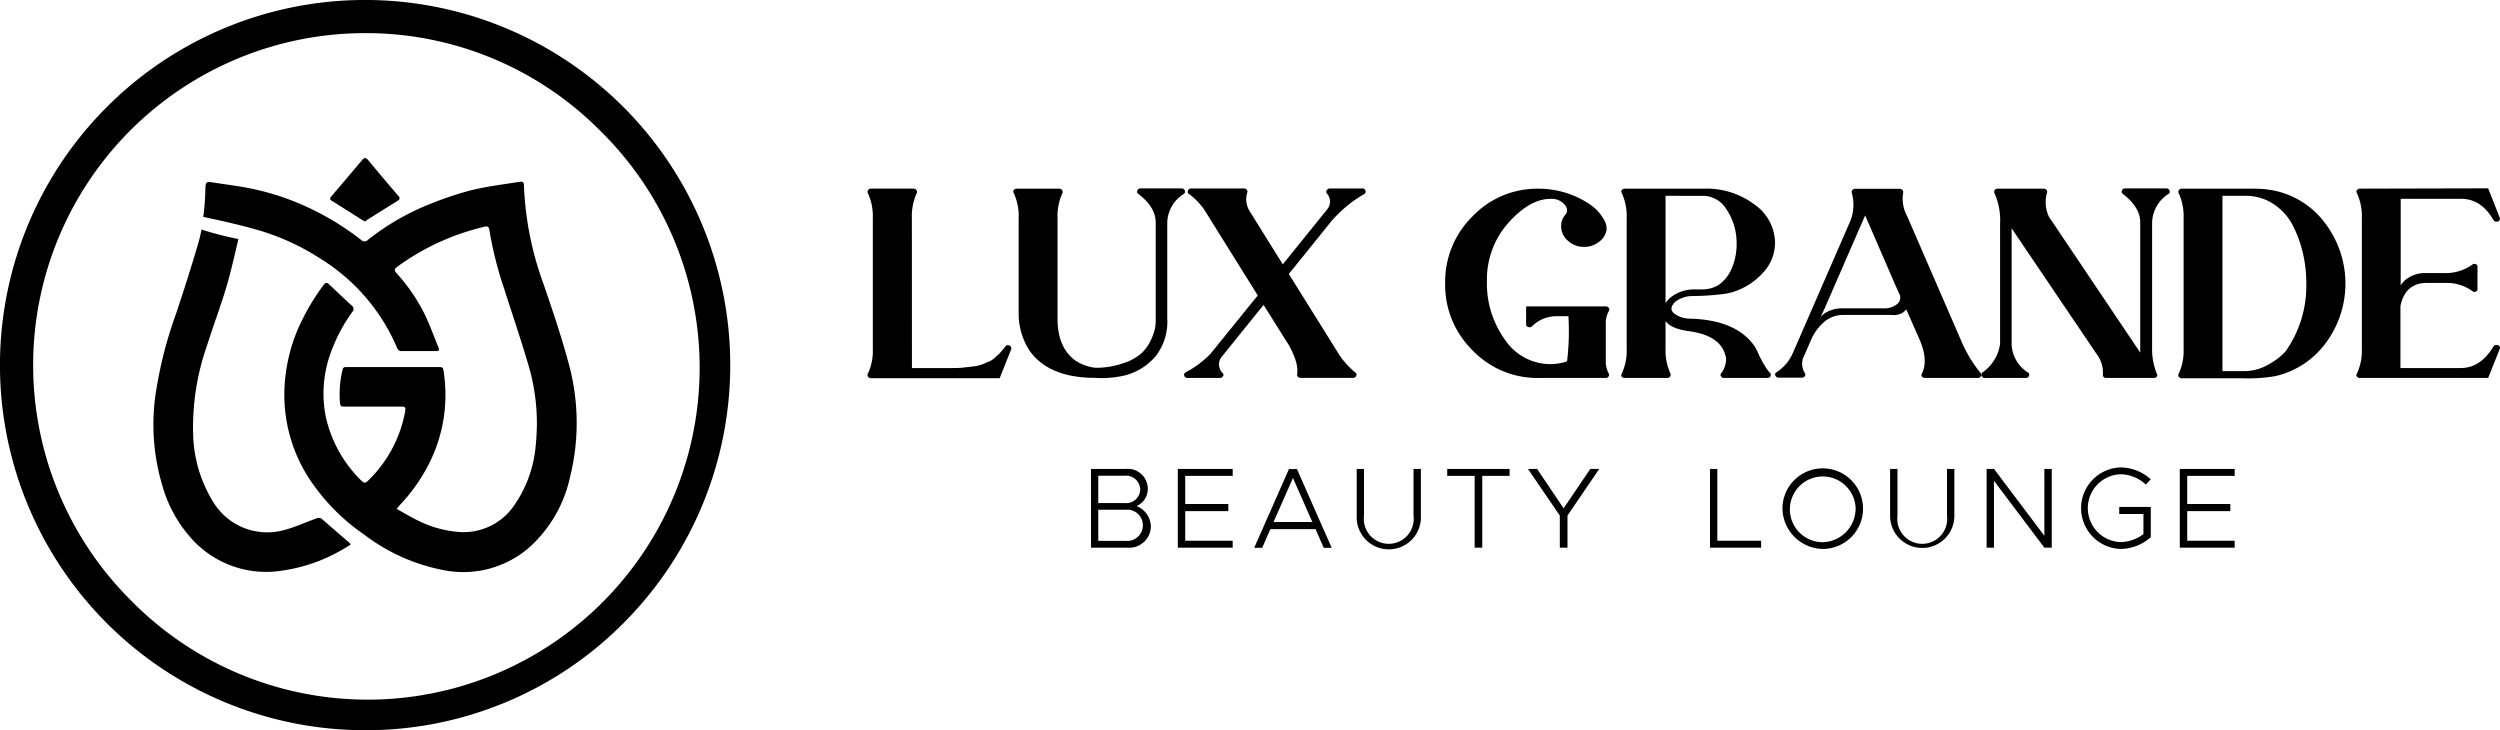 <svg xmlns="http://www.w3.org/2000/svg" viewBox="0 0 400.77 117.06"><g id="Layer_2" data-name="Layer 2"><g id="Layer_1-2" data-name="Layer 1"><path d="M58.53,117.06A58.53,58.53,0,0,1,17.14,17.14,58.53,58.53,0,0,1,99.92,99.92,58.19,58.19,0,0,1,58.53,117.06Zm0-111.75A53.22,53.22,0,0,0,20.9,96.16,53.22,53.22,0,1,0,96.16,20.9,52.88,52.88,0,0,0,58.53,5.31Z"/><path d="M58.49,35.51c-.17-.11-.35-.21-.53-.31-1.58-1-3.16-2-4.75-3-.36-.21-.36-.4-.13-.68q2.51-2.94,5-5.89c.34-.41.57-.37.91,0,1.6,1.94,3.23,3.86,4.86,5.76.32.38.26.57-.14.82-1.61,1-3.2,2-4.8,3A4.1,4.1,0,0,1,58.49,35.51Z"/><path d="M91.06,57.89c-1.15-4.23-2.57-8.4-4-12.56A51.44,51.44,0,0,1,84,29.92c0-.75-.12-.87-.86-.75-2.55.41-5.12.72-7.62,1.33A53.76,53.76,0,0,0,69,32.68a39.31,39.31,0,0,0-10,5.76.78.78,0,0,1-1.14,0A42.62,42.62,0,0,0,51,34.05a41.5,41.5,0,0,0-10.54-3.78c-2.16-.45-4.35-.71-6.53-1.05-.81-.13-.94,0-1,.84a41.11,41.11,0,0,1-.34,4.71c1.79.38,4.41.95,6.75,1.56h0c.6.15,1.18.31,1.77.48.89.25,1.67.5,2.28.73a37.23,37.23,0,0,1,7.79,3.81A31.12,31.12,0,0,1,63.66,55.78a.71.71,0,0,0,.75.5H69.9a2.37,2.37,0,0,0,.49-.1,3.3,3.3,0,0,0-.1-.48c-.74-1.8-1.39-3.65-2.25-5.4a29.07,29.07,0,0,0-4.48-6.52c-.35-.39-.37-.64.1-1a38.69,38.69,0,0,1,14-6.43c.52-.13.71,0,.79.53a59.23,59.23,0,0,0,2.36,9.37c1.27,4,2.64,8,3.84,12.07A32.81,32.81,0,0,1,85.9,71.16,19.72,19.72,0,0,1,82.44,81a9.82,9.82,0,0,1-9.18,4.25,17.63,17.63,0,0,1-6.43-1.89c-1.07-.54-2.11-1.15-3.25-1.78.29-.34.45-.55.64-.75a27.55,27.55,0,0,0,4.92-7.25,24.39,24.39,0,0,0,2-13.88c-.12-.86-.14-.86-1-.86H55.59c-.33,0-.59,0-.68.45a16.9,16.9,0,0,0-.43,5c.07.89.09.89,1,.89h8.75c.76,0,.81.07.71.83a1.84,1.84,0,0,1-.05.25A20.57,20.57,0,0,1,59,77.06c-.42.42-.66.4-1.06,0a20.51,20.51,0,0,1-5.69-10.14,19,19,0,0,1,.91-10.74A26.16,26.16,0,0,1,56.48,50a.65.65,0,0,0-.08-1c-1.23-1.12-2.43-2.27-3.64-3.41-.39-.37-.62-.28-.92.14a35.93,35.93,0,0,0-3.79,6.37,27.07,27.07,0,0,0-2.46,10.57,24.62,24.62,0,0,0,4.62,15,32.65,32.65,0,0,0,8.13,8,30.36,30.36,0,0,0,12.94,5.76A16.11,16.11,0,0,0,84.9,87.71a21.16,21.16,0,0,0,6.48-11.23A36,36,0,0,0,91.06,57.89Z"/><path d="M51.54,83.14a.82.82,0,0,0-.69-.08c-1.78.63-3.51,1.45-5.33,1.92a10.13,10.13,0,0,1-11.29-4.43,21.6,21.6,0,0,1-3.27-11,39.66,39.66,0,0,1,2.25-14.23c1-3.17,2.19-6.29,3.13-9.48.72-2.48,1.29-5,1.88-7.52a52.72,52.72,0,0,1-5.91-1.52c-.16.82-.36,1.64-.6,2.44-1.08,3.69-2.26,7.36-3.47,11A67,67,0,0,0,24.9,63.48,34.23,34.23,0,0,0,26.07,78a21.12,21.12,0,0,0,4.75,8.47,16.08,16.08,0,0,0,14.44,5A26.68,26.68,0,0,0,55.07,88c.37-.21.73-.44,1.13-.69A1.83,1.83,0,0,0,56,87C54.49,85.71,53,84.41,51.54,83.14Z"/><path d="M146.19,59h6.17c.8,0,1.53,0,2.21-.09s1.25-.12,1.72-.2a5.9,5.9,0,0,0,1.39-.39l1-.42a3.06,3.06,0,0,0,.82-.58l.62-.55a7.71,7.71,0,0,0,.57-.64,6.91,6.91,0,0,0,.48-.61.53.53,0,0,1,.45-.18.47.47,0,0,1,.41.22.42.42,0,0,1,.07.44l-1.85,4.63-20.6,0a.55.55,0,0,1-.48-.22.42.42,0,0,1-.05-.49,8.57,8.57,0,0,0,.8-4V35a8.88,8.88,0,0,0-.8-4.06.38.38,0,0,1,.05-.46.53.53,0,0,1,.48-.25h6.79a.52.52,0,0,1,.47.25.48.48,0,0,1,.06.46,8.89,8.89,0,0,0-.79,4.06Z"/><path d="M182.84,30.2h6.57a.52.52,0,0,1,.51.33.42.42,0,0,1-.15.56,5.59,5.59,0,0,0-2.65,4.58V51a9,9,0,0,1-1.85,6.09,9.59,9.59,0,0,1-6.09,3.31,15.15,15.15,0,0,1-3.66.17q-7.46,0-10.54-4.45A11,11,0,0,1,163.3,50V35a8.89,8.89,0,0,0-.79-4.06.38.38,0,0,1,0-.46.58.58,0,0,1,.49-.24h6.79a.5.5,0,0,1,.46.24.47.47,0,0,1,.07.46,8.89,8.89,0,0,0-.79,4.06v16.1q0,4.72,3,6.79a7.39,7.39,0,0,0,3,1.06,12.73,12.73,0,0,0,4.48-.71A8.12,8.12,0,0,0,183,56.62a7.12,7.12,0,0,0,1.5-2.11,8.55,8.55,0,0,0,.66-1.88,8.09,8.09,0,0,0,.11-1.21V35.67q0-2.46-2.78-4.58a.42.42,0,0,1-.16-.56A.54.54,0,0,1,182.84,30.2Z"/><path d="M206.61,43.92,214.77,57c.3.41.53.72.71.93a12.53,12.53,0,0,0,1.76,1.76.42.42,0,0,1,.18.55.51.51,0,0,1-.53.33h-8.42a.58.58,0,0,1-.4-.17.42.42,0,0,1-.13-.4q.3-1.73-1.33-4.68l-4.05-6.44-6.8,8.43A1.94,1.94,0,0,0,196,59.8a.37.37,0,0,1,.05.51.59.59,0,0,1-.53.28h-5.12a.51.51,0,0,1-.55-.35.46.46,0,0,1,.24-.57,15.08,15.08,0,0,0,4-3l7.54-9.31-8.69-13.93c-.12-.15-.32-.4-.62-.75a10.25,10.25,0,0,0-1.72-1.59.41.41,0,0,1-.15-.55.56.56,0,0,1,.55-.33h8.43a.54.54,0,0,1,.44.22.43.43,0,0,1,.08.44,3.53,3.53,0,0,0-.17,1.15,3.74,3.74,0,0,0,.48,1.72l5.38,8.64,7.15-8.86A1.94,1.94,0,0,0,212.7,31a.37.37,0,0,1,0-.51.57.57,0,0,1,.53-.28h5.11a.49.49,0,0,1,.55.35.44.44,0,0,1-.24.57,20.44,20.44,0,0,0-5.25,4.37Z"/><path d="M257.87,59.84a.45.45,0,0,1,0,.51.56.56,0,0,1-.51.24H246.66a14.38,14.38,0,0,1-10.6-4.43,14.69,14.69,0,0,1-4.39-10.74,14.7,14.7,0,0,1,4.39-10.74,14.34,14.34,0,0,1,10.6-4.43,14.67,14.67,0,0,1,8.34,2.6,8.49,8.49,0,0,1,.81.66A7.44,7.44,0,0,1,257,35a3,3,0,0,1,.55,1.87,3.09,3.09,0,0,1-1.35,2,3.82,3.82,0,0,1-2.53.7,3.64,3.64,0,0,1-2.34-1,3,3,0,0,1-1.06-2.07,2.76,2.76,0,0,1,.66-2.07l0,0c0-.06,0-.08.05-.08a.83.83,0,0,0,.22-.71.22.22,0,0,0,0-.13,2,2,0,0,0-.27-.58,2.72,2.72,0,0,0-2.38-1.05q-3.31,0-6.75,3.85A13.57,13.57,0,0,0,238.37,45a15.37,15.37,0,0,0,2.91,9.49,8.76,8.76,0,0,0,7.23,3.88,8.35,8.35,0,0,0,2.7-.44,39.92,39.92,0,0,0,.22-7.24h-1.81a5.59,5.59,0,0,0-4,1.59.54.54,0,0,1-.61.15.44.44,0,0,1-.36-.46V49.12h12.75a.57.57,0,0,1,.51.25.44.44,0,0,1,0,.5,4.09,4.09,0,0,0-.49,1.59v6.75A4.37,4.37,0,0,0,257.87,59.84Z"/><path d="M282.83,58.48a6.66,6.66,0,0,0,.93,1.32.41.41,0,0,1,.06.51.53.53,0,0,1-.51.28h-6.92a.53.53,0,0,1-.51-.28.39.39,0,0,1,.07-.51,3.53,3.53,0,0,0,.62-1.26,3.32,3.32,0,0,0,.13-1.08,2.2,2.2,0,0,0-.13-.57c-.59-2.15-2.64-3.43-6.13-3.84-1.77-.29-2.92-.82-3.44-1.59v4.37a8.89,8.89,0,0,0,.79,4.06.49.49,0,0,1-.07.48.51.51,0,0,1-.46.22h-6.79a.59.59,0,0,1-.49-.22.4.4,0,0,1,0-.48,8.62,8.62,0,0,0,.79-4V35a8.89,8.89,0,0,0-.79-4.06.38.38,0,0,1,0-.46.58.58,0,0,1,.49-.24h12.79a12.75,12.75,0,0,1,7.92,2.49,7.62,7.62,0,0,1,3.37,6,7,7,0,0,1-1.88,4.94,10.84,10.84,0,0,1-5.13,3.22,11.09,11.09,0,0,1-1.41.26,43.1,43.1,0,0,1-5.08.31,4.57,4.57,0,0,0-2.51.93c-.77.79-.78,1.44-.05,1.94a4.11,4.11,0,0,0,2.34.75q7.41.18,10.37,4.32v0A7.36,7.36,0,0,1,282,57c.06.08.18.32.38.7A5.08,5.08,0,0,0,282.83,58.48ZM267,31.39V48.6a3.61,3.61,0,0,1,1-1.06,6.07,6.07,0,0,1,3.66-1.15h1a5.14,5.14,0,0,0,2.86-.71l.09-.08a6.07,6.07,0,0,0,2.07-2.74,9.81,9.81,0,0,0,.71-4,9.49,9.49,0,0,0-1.57-5.21,4.47,4.47,0,0,0-3.5-2.25Z"/><path d="M317.5,59.8a.39.39,0,0,1,.06.51.52.52,0,0,1-.5.28h-8.47a.59.59,0,0,1-.49-.22.4.4,0,0,1,0-.48c.67-1.36.59-3.09-.27-5.21l-2.25-5.11a.87.87,0,0,1-.17.22,2.13,2.13,0,0,1-.58.44,2.62,2.62,0,0,1-.92.26,3.2,3.2,0,0,1-.62,0h-7.94a4.61,4.61,0,0,0-3,1.19,8.09,8.09,0,0,0-1.83,2.38l-1.32,3a2.74,2.74,0,0,0,.13,2.73.49.49,0,0,1,0,.51.51.51,0,0,1-.46.24h-3.71a.56.56,0,0,1-.55-.33.4.4,0,0,1,.2-.55,7,7,0,0,0,2.65-3.18L296.37,36a7.09,7.09,0,0,0,.49-5.07.45.45,0,0,1,.08-.46.6.6,0,0,1,.49-.2h7.1a.54.54,0,0,1,.44.2.45.45,0,0,1,.13.41,5.8,5.8,0,0,0,.62,3.75l8.73,20.12A21.49,21.49,0,0,0,317.5,59.8ZM295.4,49.43H302a3.17,3.17,0,0,0,2.2-.75,1.31,1.31,0,0,0,.35-1.41l-.7-1.54L299,34.53l-6.49,14.9-.66,1.41a3.38,3.38,0,0,1,.8-.7A5.09,5.09,0,0,1,295.4,49.43Z"/><path d="M340.7,30.2h6.57a.54.54,0,0,1,.51.33.42.42,0,0,1-.16.56A5.62,5.62,0,0,0,345,35.67V55.74a10.36,10.36,0,0,0,.75,4.15.4.4,0,0,1,0,.48.58.58,0,0,1-.48.22h-7.59c-.38,0-.57-.17-.57-.53a4.89,4.89,0,0,0-1-3.3L322.48,36.6V55.17a5.61,5.61,0,0,0,2.6,4.54.42.42,0,0,1,.18.55.52.52,0,0,1-.53.33H318.2a.52.52,0,0,1-.53-.33.45.45,0,0,1,.13-.55,6.69,6.69,0,0,0,2.83-4.59V35.89a10.86,10.86,0,0,0-.88-4.89.47.47,0,0,1,0-.51.5.5,0,0,1,.46-.24h7.41a.51.51,0,0,1,.46.22.42.42,0,0,1,.07.44,5.46,5.46,0,0,0,.31,3.84l14.64,21.78V35.67c0-1.64-.95-3.17-2.78-4.58a.42.42,0,0,1-.15-.56A.52.52,0,0,1,340.7,30.2Z"/><path d="M364.12,30.47a13.55,13.55,0,0,1,8.46,5.11A16,16,0,0,1,372.83,55a13.86,13.86,0,0,1-8.05,5.29,25.27,25.27,0,0,1-5.25.35h-9.75a.57.57,0,0,1-.48-.22.41.41,0,0,1-.05-.48,8.62,8.62,0,0,0,.8-4V35a8.88,8.88,0,0,0-.8-4.06.38.38,0,0,1,.05-.46.56.56,0,0,1,.48-.24h10c1.29,0,2.41,0,3.35.09Zm2.29,25.84a18.18,18.18,0,0,0,3.31-10.89,21.51,21.51,0,0,0-.51-4.68,19.51,19.51,0,0,0-1.57-4.43,9,9,0,0,0-3-3.48,8,8,0,0,0-4.44-1.44h-3.92v28.1h3.48a7.72,7.72,0,0,0,4-1.12A10.28,10.28,0,0,0,366.41,56.31Z"/><path d="M399.71,55.56a.56.56,0,0,1,.48-.26c.39,0,.58.18.58.53l-1.9,4.76H378.32a.59.59,0,0,1-.49-.22.4.4,0,0,1,0-.48,8.62,8.62,0,0,0,.79-4V35a8.89,8.89,0,0,0-.79-4.06.38.38,0,0,1,0-.46.58.58,0,0,1,.49-.24l20.55-.05,1.9,4.81c0,.35-.19.53-.58.53a.56.56,0,0,1-.48-.26q-1.93-3.41-5.21-3.4h-9.65V45.77a3.39,3.39,0,0,1,.88-1,5,5,0,0,1,3-1h2.87a7.41,7.41,0,0,0,4.76-1.37.51.51,0,0,1,.51-.06.39.39,0,0,1,.29.37v3.66a.39.39,0,0,1-.29.38.49.49,0,0,1-.51-.07,6.93,6.93,0,0,0-4.19-1.32h-3.48q-3.18.22-3.88,3.7V59h9.65Q397.64,59,399.71,55.56Z"/><path d="M174.89,75.17h5.62A3.2,3.2,0,0,1,184,78.32a3,3,0,0,1-1.81,2.81,3.57,3.57,0,0,1,2.3,3.21,3.47,3.47,0,0,1-3.75,3.46h-5.84Zm5.44,5.48a2.25,2.25,0,0,0,2.46-2.21,2.29,2.29,0,0,0-2.54-2.18h-4.19v4.39Zm.15,6.06a2.51,2.51,0,1,0,0-5h-4.42v5Z"/><path d="M190,76.29V80.8h6.91v1.14H190v4.74h7.61V87.8h-8.8V75.17h8.8v1.12Z"/><path d="M210.89,84.82h-7.24l-1.31,3h-1.28l5.57-12.63h1.28l5.57,12.63H212.2Zm-.51-1.14-3.11-7.06-3.11,7.06Z"/><path d="M217.49,82.69V75.17h1.17v7.52a4,4,0,1,0,7.94,0V75.17h1.18v7.52a5.15,5.15,0,1,1-10.29,0Z"/><path d="M236.4,76.29H232V75.17H242v1.12h-4.38V87.8H236.4Z"/><path d="M250.05,82.65l-5.11-7.48h1.47l4.25,6.32,4.28-6.32h1.43l-5.09,7.48V87.8h-1.23Z"/><path d="M282.32,86.68V87.8h-8.19V75.17h1.17V86.68Z"/><path d="M285.74,81.48A6.46,6.46,0,1,1,292.21,88,6.59,6.59,0,0,1,285.74,81.48Zm11.73,0a5.27,5.27,0,1,0-5.26,5.44A5.41,5.41,0,0,0,297.47,81.48Z"/><path d="M303,82.69V75.17h1.18v7.52a4,4,0,1,0,7.94,0V75.17h1.18v7.52a5.15,5.15,0,1,1-10.3,0Z"/><path d="M318.47,75.17h1.18l8.08,10.72V75.17h1.18V87.8h-1.18l-8.08-10.72V87.8h-1.18Z"/><path d="M339.73,81.27h5.06v4.84A7.35,7.35,0,0,1,339.9,88a6.54,6.54,0,0,1,0-13.07,7.3,7.3,0,0,1,4.89,1.91l-.81.83a6,6,0,0,0-4.08-1.64,5.44,5.44,0,0,0,0,10.87,6.12,6.12,0,0,0,3.71-1.29V82.4h-3.88Z"/><path d="M350.63,76.29V80.8h6.91v1.14h-6.91v4.74h7.61V87.8h-8.8V75.17h8.8v1.12Z"/></g></g></svg>